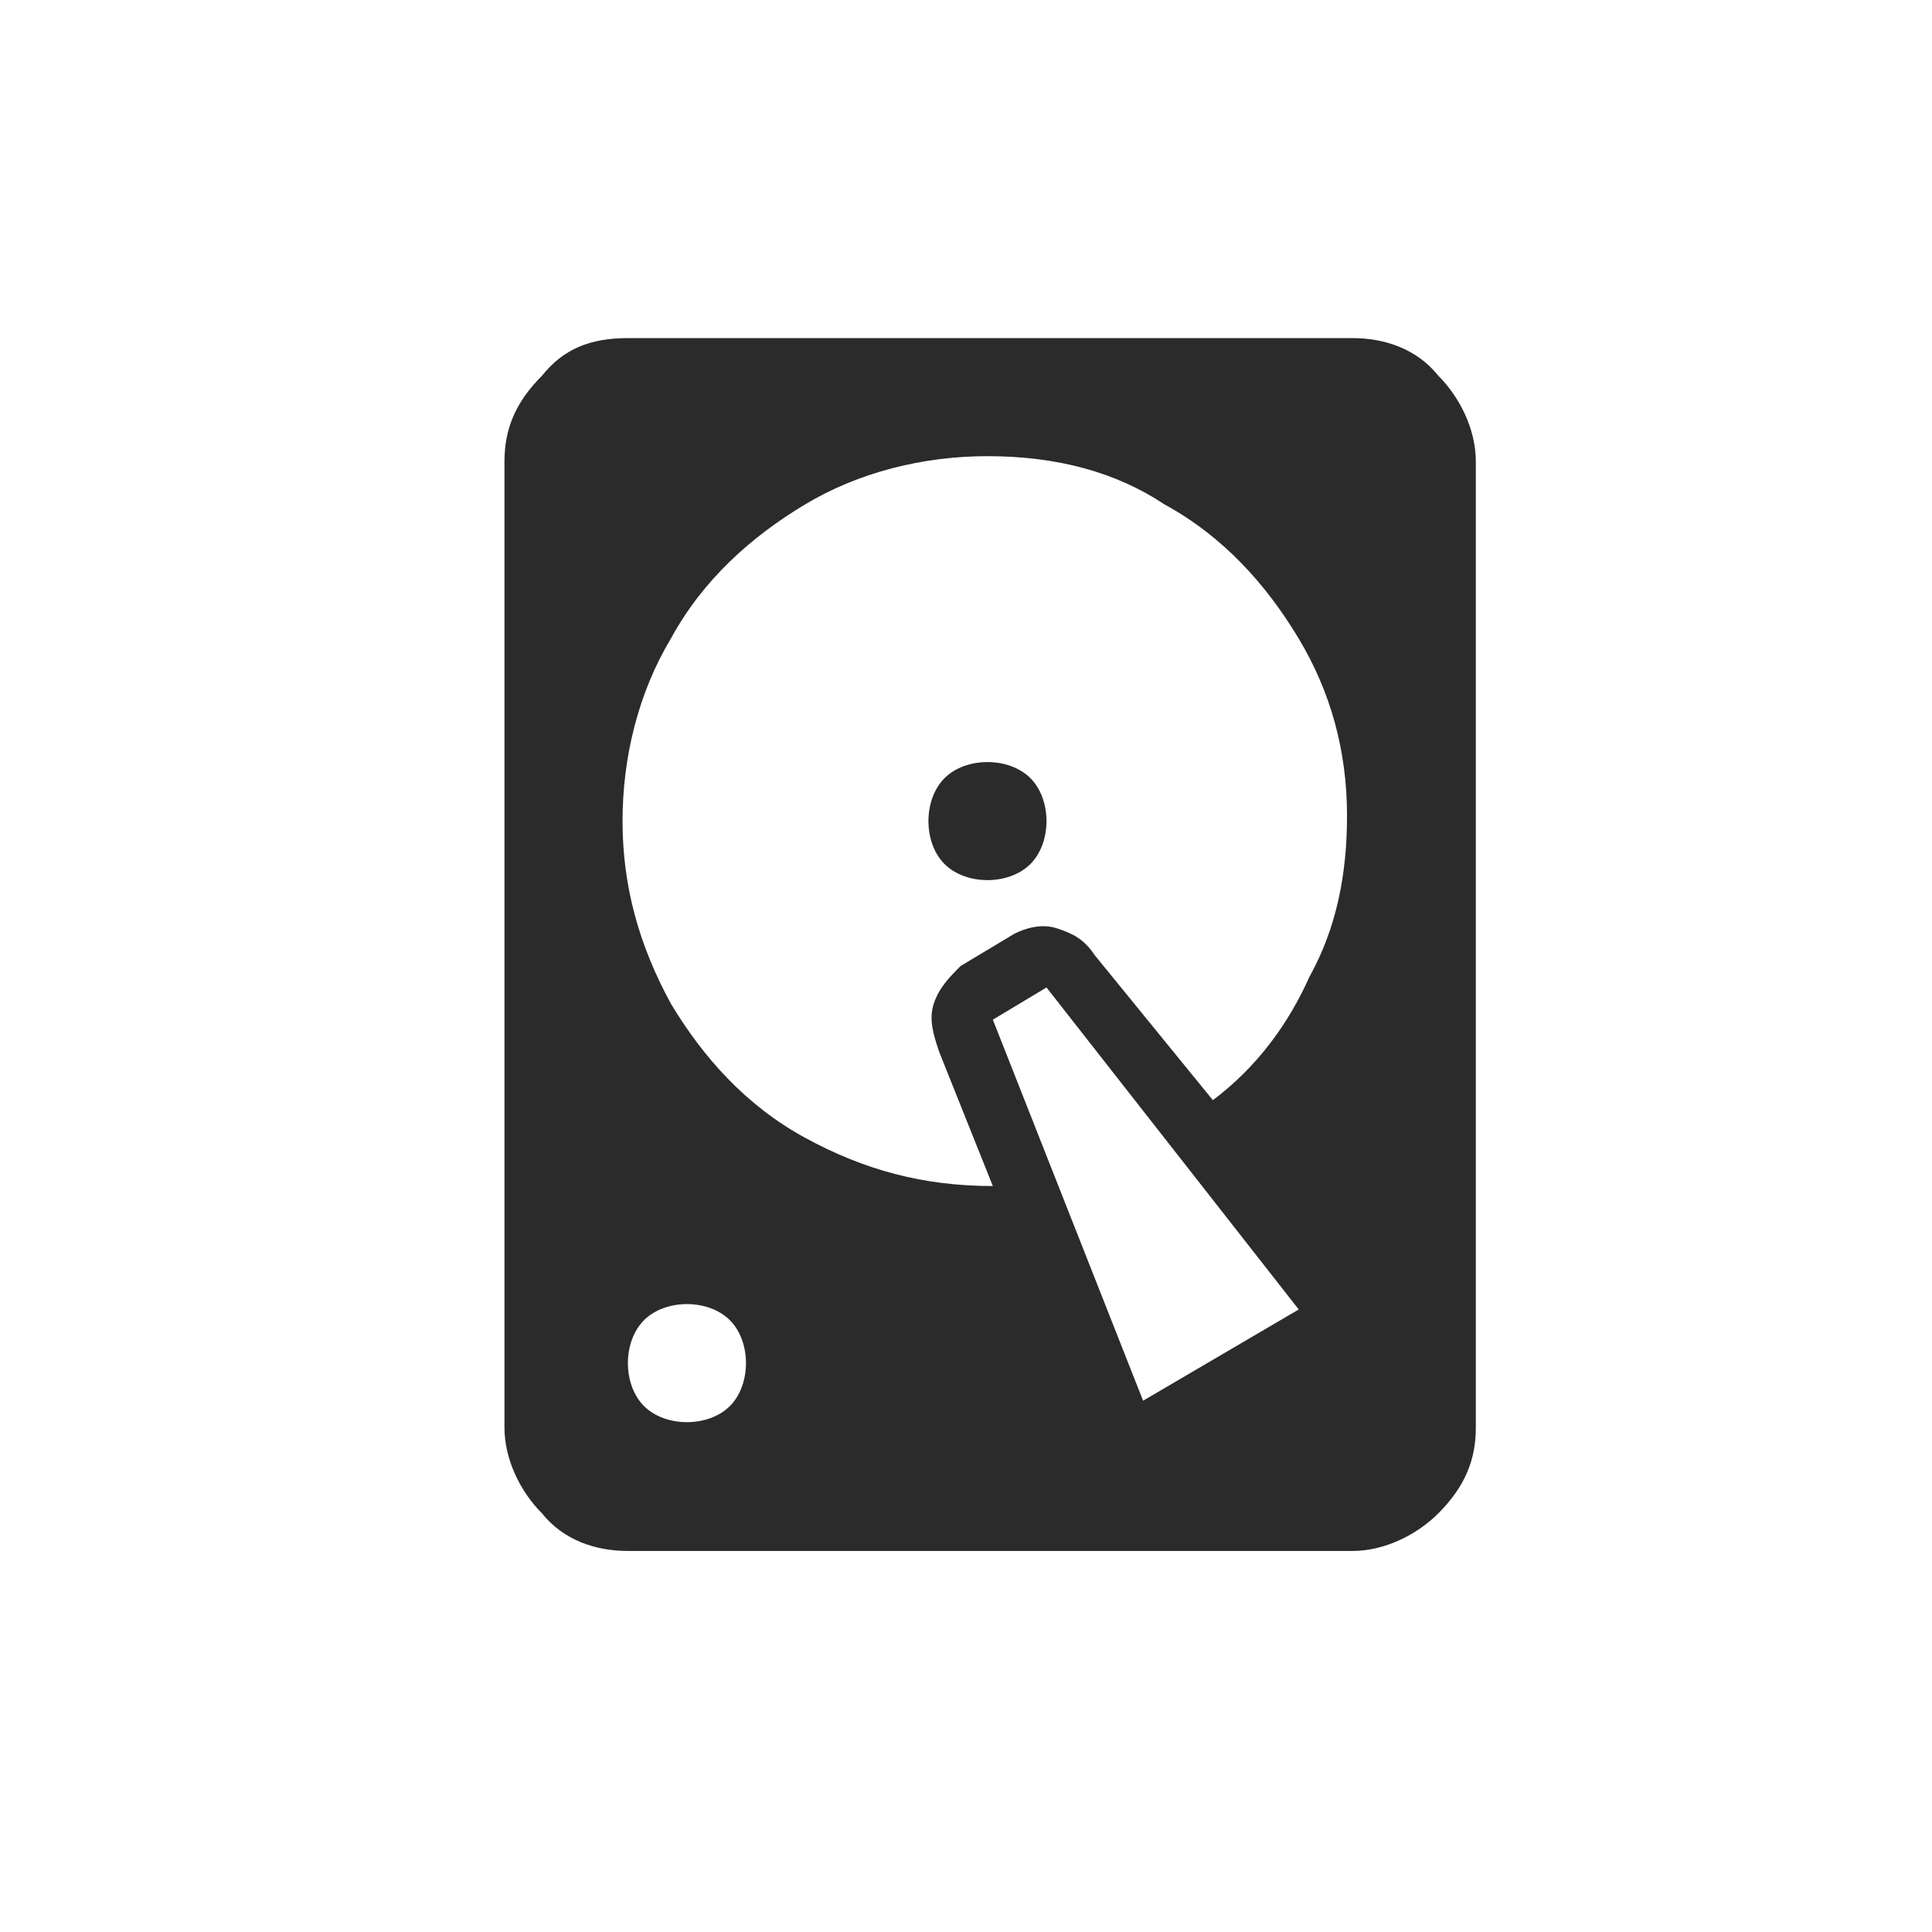 <?xml version="1.0" encoding="utf-8"?>
<!-- Generator: Adobe Illustrator 23.0.3, SVG Export Plug-In . SVG Version: 6.00 Build 0)  -->
<svg version="1.1" id="Layer_1" xmlns="http://www.w3.org/2000/svg" xmlns:xlink="http://www.w3.org/1999/xlink" x="0px" y="0px"
	 viewBox="0 0 36 36" style="enable-background:new 0 0 36 36;" xml:space="preserve">
<style type="text/css">
	.st0{fill:#2B2B2B;}
</style>
<g>
	<path class="st0" d="M11.7,6.3h13.5c0.6,0,1.2,0.2,1.6,0.7c0.4,0.4,0.7,1,0.7,1.6v18c0,0.6-0.2,1.1-0.7,1.6c-0.4,0.4-1,0.7-1.6,0.7
		H11.7c-0.6,0-1.2-0.2-1.6-0.7c-0.4-0.4-0.7-1-0.7-1.6v-18c0-0.6,0.2-1.1,0.7-1.6C10.5,6.5,11,6.3,11.7,6.3z M18.4,8.5
		c-1.2,0-2.4,0.3-3.4,0.9c-1,0.6-1.9,1.4-2.5,2.5c-0.6,1-0.9,2.2-0.9,3.4s0.3,2.3,0.9,3.4c0.6,1,1.4,1.9,2.5,2.5s2.2,0.9,3.5,0.9
		l-1-2.5c-0.1-0.3-0.2-0.6-0.1-0.9c0.1-0.3,0.3-0.5,0.5-0.7l1-0.6c0.2-0.1,0.5-0.2,0.8-0.1c0.3,0.1,0.5,0.2,0.7,0.5l2.2,2.7
		c0.8-0.6,1.4-1.4,1.8-2.3c0.5-0.9,0.7-1.9,0.7-3c0-1.2-0.3-2.3-0.9-3.3c-0.6-1-1.4-1.9-2.5-2.5C20.8,8.8,19.7,8.5,18.4,8.5z
		 M12.8,24.3c-0.3,0-0.6,0.1-0.8,0.3s-0.3,0.5-0.3,0.8s0.1,0.6,0.3,0.8s0.5,0.3,0.8,0.3s0.6-0.1,0.8-0.3s0.3-0.5,0.3-0.8
		s-0.1-0.6-0.3-0.8S13.1,24.3,12.8,24.3z M18.4,14.2c0.3,0,0.6,0.1,0.8,0.3s0.3,0.5,0.3,0.8s-0.1,0.6-0.3,0.8
		c-0.2,0.2-0.5,0.3-0.8,0.3s-0.6-0.1-0.8-0.3c-0.2-0.2-0.3-0.5-0.3-0.8s0.1-0.6,0.3-0.8S18.1,14.2,18.4,14.2z M18.5,19l2.8,7.1
		l2.9-1.7l-4.7-6L18.5,19z"/>
</g>
</svg>

